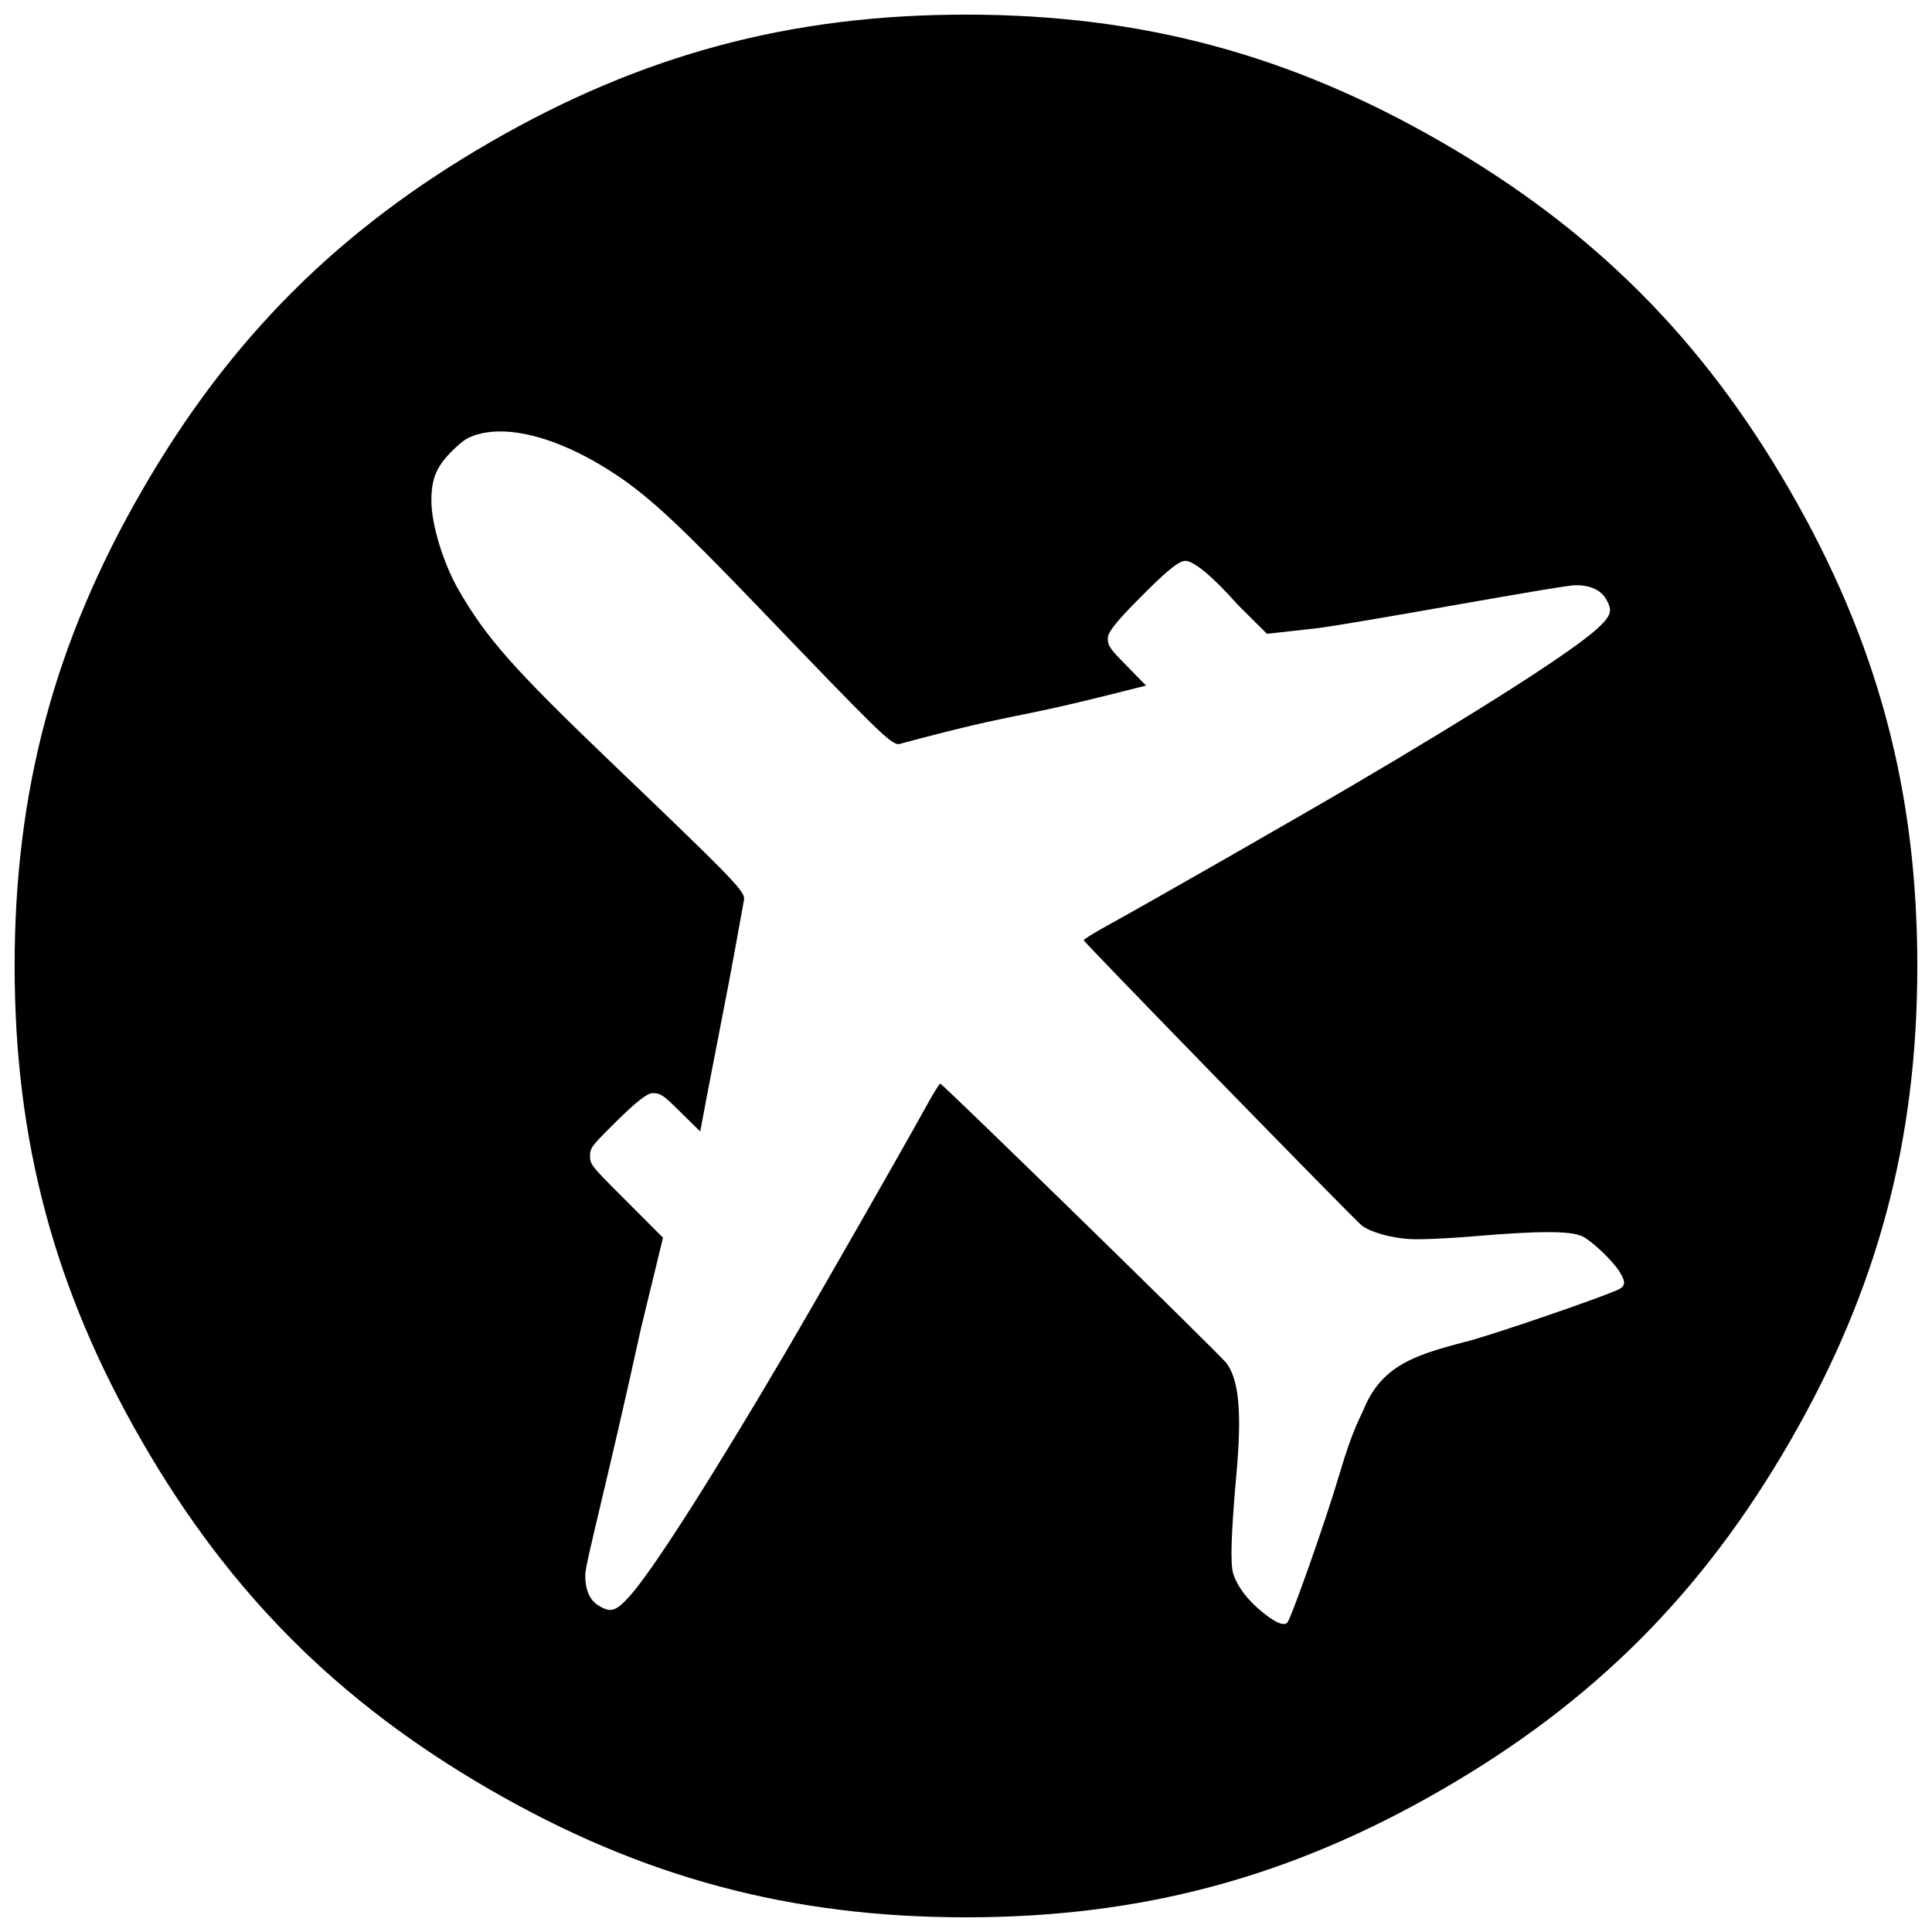 <?xml version="1.0" encoding="UTF-8"?>
<!DOCTYPE svg PUBLIC "-//W3C//DTD SVG 1.1//EN" "http://www.w3.org/Graphics/SVG/1.1/DTD/svg11.dtd">
<svg version="1.2" width="367.19mm" height="367.19mm" viewBox="0 0 36719 36719" preserveAspectRatio="xMidYMid" fill-rule="evenodd" stroke-width="28.222" stroke-linejoin="round" xmlns="http://www.w3.org/2000/svg" xmlns:ooo="http://xml.openoffice.org/svg/export" xmlns:xlink="http://www.w3.org/1999/xlink" xmlns:presentation="http://sun.com/xmlns/staroffice/presentation" xmlns:smil="http://www.w3.org/2001/SMIL20/" xmlns:anim="urn:oasis:names:tc:opendocument:xmlns:animation:1.0" xml:space="preserve">
 <defs class="ClipPathGroup">
  <clipPath id="presentation_clip_path" clipPathUnits="userSpaceOnUse">
   <rect x="0" y="0" width="36719" height="36719"/>
  </clipPath>
  <clipPath id="presentation_clip_path_shrink" clipPathUnits="userSpaceOnUse">
   <rect x="36" y="36" width="36646" height="36646"/>
  </clipPath>
 </defs>
 <defs class="TextShapeIndex">
  <g ooo:slide="id1" ooo:id-list="id3"/>
 </defs>
 <defs class="EmbeddedBulletChars">
  <g id="bullet-char-template-57356" transform="scale(0,-0)">
   <path d="M 580,1141 L 1163,571 580,0 -4,571 580,1141 Z"/>
  </g>
  <g id="bullet-char-template-57354" transform="scale(0,-0)">
   <path d="M 8,1128 L 1137,1128 1137,0 8,0 8,1128 Z"/>
  </g>
  <g id="bullet-char-template-10146" transform="scale(0,-0)">
   <path d="M 174,0 L 602,739 174,1481 1456,739 174,0 Z M 1358,739 L 309,1346 659,739 1358,739 Z"/>
  </g>
  <g id="bullet-char-template-10132" transform="scale(0,-0)">
   <path d="M 2015,739 L 1276,0 717,0 1260,543 174,543 174,936 1260,936 717,1481 1274,1481 2015,739 Z"/>
  </g>
  <g id="bullet-char-template-10007" transform="scale(0,-0)">
   <path d="M 0,-2 C -7,14 -16,27 -25,37 L 356,567 C 262,823 215,952 215,954 215,979 228,992 255,992 264,992 276,990 289,987 310,991 331,999 354,1012 L 381,999 492,748 772,1049 836,1024 860,1049 C 881,1039 901,1025 922,1006 886,937 835,863 770,784 769,783 710,716 594,584 L 774,223 C 774,196 753,168 711,139 L 727,119 C 717,90 699,76 672,76 641,76 570,178 457,381 L 164,-76 C 142,-110 111,-127 72,-127 30,-127 9,-110 8,-76 1,-67 -2,-52 -2,-32 -2,-23 -1,-13 0,-2 Z"/>
  </g>
  <g id="bullet-char-template-10004" transform="scale(0,-0)">
   <path d="M 285,-33 C 182,-33 111,30 74,156 52,228 41,333 41,471 41,549 55,616 82,672 116,743 169,778 240,778 293,778 328,747 346,684 L 369,508 C 377,444 397,411 428,410 L 1163,1116 C 1174,1127 1196,1133 1229,1133 1271,1133 1292,1118 1292,1087 L 1292,965 C 1292,929 1282,901 1262,881 L 442,47 C 390,-6 338,-33 285,-33 Z"/>
  </g>
  <g id="bullet-char-template-9679" transform="scale(0,-0)">
   <path d="M 813,0 C 632,0 489,54 383,161 276,268 223,411 223,592 223,773 276,916 383,1023 489,1130 632,1184 813,1184 992,1184 1136,1130 1245,1023 1353,916 1407,772 1407,592 1407,412 1353,268 1245,161 1136,54 992,0 813,0 Z"/>
  </g>
  <g id="bullet-char-template-8226" transform="scale(0,-0)">
   <path d="M 346,457 C 273,457 209,483 155,535 101,586 74,649 74,723 74,796 101,859 155,911 209,963 273,989 346,989 419,989 480,963 531,910 582,859 608,796 608,723 608,648 583,586 532,535 482,483 420,457 346,457 Z"/>
  </g>
  <g id="bullet-char-template-8211" transform="scale(0,-0)">
   <path d="M -4,459 L 1135,459 1135,606 -4,606 -4,459 Z"/>
  </g>
  <g id="bullet-char-template-61548" transform="scale(0,-0)">
   <path d="M 173,740 C 173,903 231,1043 346,1159 462,1274 601,1332 765,1332 928,1332 1067,1274 1183,1159 1299,1043 1357,903 1357,740 1357,577 1299,437 1183,322 1067,206 928,148 765,148 601,148 462,206 346,322 231,437 173,577 173,740 Z"/>
  </g>
 </defs>
 <defs class="TextEmbeddedBitmaps"/>
 <g>
  <g id="id2" class="Master_Slide">
   <g id="bg-id2" class="Background"/>
   <g id="bo-id2" class="BackgroundObjects"/>
  </g>
 </g>
 <g class="SlideGroup">
  <g>
   <g id="container-id1">
    <g id="id1" class="Slide" clip-path="url(#presentation_clip_path)">
     <g class="Page">
      <g class="Graphic">
       <g id="id3">
        <rect class="BoundingBox" stroke="none" fill="none" x="69" y="69" width="36581" height="36581"/>
        <path fill="rgb(0,0,0)" stroke="none" d="M 18359,278 L 18359,278 C 15030,278 12201,1036 9319,2701 6436,4365 4365,6436 2701,9319 1036,12201 278,15030 278,18359 L 278,18359 C 278,18359 278,18359 278,18359 278,21688 1036,24517 2701,27399 4365,30282 6436,32353 9319,34017 12201,35682 15030,36440 18359,36440 L 18359,36440 C 18359,36440 18359,36440 18359,36440 21688,36440 24517,35682 27399,34017 30282,32353 32353,30282 34017,27399 35682,24517 36440,21688 36440,18359 36440,18359 36440,18359 36440,18359 L 36440,18359 C 36440,15030 35682,12201 34017,9319 32353,6436 30282,4365 27399,2701 24517,1036 21688,278 18359,278 18359,278 18359,278 18359,278 L 18359,278 Z M 9478,8200 C 10102,8190 10911,8487 11736,9041 12355,9457 12939,10002 14414,11538 16662,13880 16924,14143 17082,14143 19419,13517 19074,13709 21117,13197 L 21782,13030 21280,12517 C 21088,12315 21054,12257 21054,12126 21054,11987 21366,11661 21711,11316 22061,10965 22380,10659 22528,10659 22680,10659 23030,10935 23522,11491 L 24079,12046 24972,11947 C 25671,11870 29669,11122 29947,11122 30219,11122 30416,11209 30517,11375 30657,11605 30629,11700 30344,11959 29878,12383 28135,13499 25722,14917 24638,15554 21823,17164 21035,17597 20794,17730 20597,17852 20596,17869 20596,17904 25729,23171 25878,23288 26038,23415 26420,23525 26785,23549 26988,23562 27512,23539 28033,23495 29246,23391 29858,23392 30075,23498 30261,23589 30659,23969 30785,24177 30909,24380 30895,24453 30718,24527 30264,24717 28668,25266 28000,25462 26983,25731 26294,25896 25927,26763 25847,26963 25721,27122 25445,28057 25200,28888 24538,30768 24464,30841 24396,30909 24226,30834 23974,30625 23702,30398 23518,30154 23440,29914 23379,29726 23397,29163 23501,27991 23604,26839 23547,26225 23308,25905 23194,25752 17912,20594 17870,20595 17853,20596 17731,20793 17599,21034 17166,21822 15556,24637 14919,25721 13500,28133 12385,29877 11961,30343 11701,30628 11606,30656 11376,30515 11208,30413 11123,30218 11123,29936 11123,29709 11538,28193 12185,25233 L 12601,23523 11769,22690 C 11244,22165 11214,22125 11214,21973 11214,21825 11243,21783 11594,21433 11939,21088 12265,20776 12404,20776 12535,20776 12596,20807 12795,21001 L 13308,21504 13440,20805 C 13974,18031 13777,19105 14144,17082 14144,16922 13842,16620 11631,14504 9765,12717 9240,12125 8712,11205 8424,10702 8199,9966 8199,9521 8198,9102 8292,8871 8583,8581 8792,8372 8881,8313 9077,8256 9200,8221 9334,8202 9478,8200 L 9478,8200 Z"/>
       </g>
      </g>
     </g>
    </g>
   </g>
  </g>
 </g>
</svg>